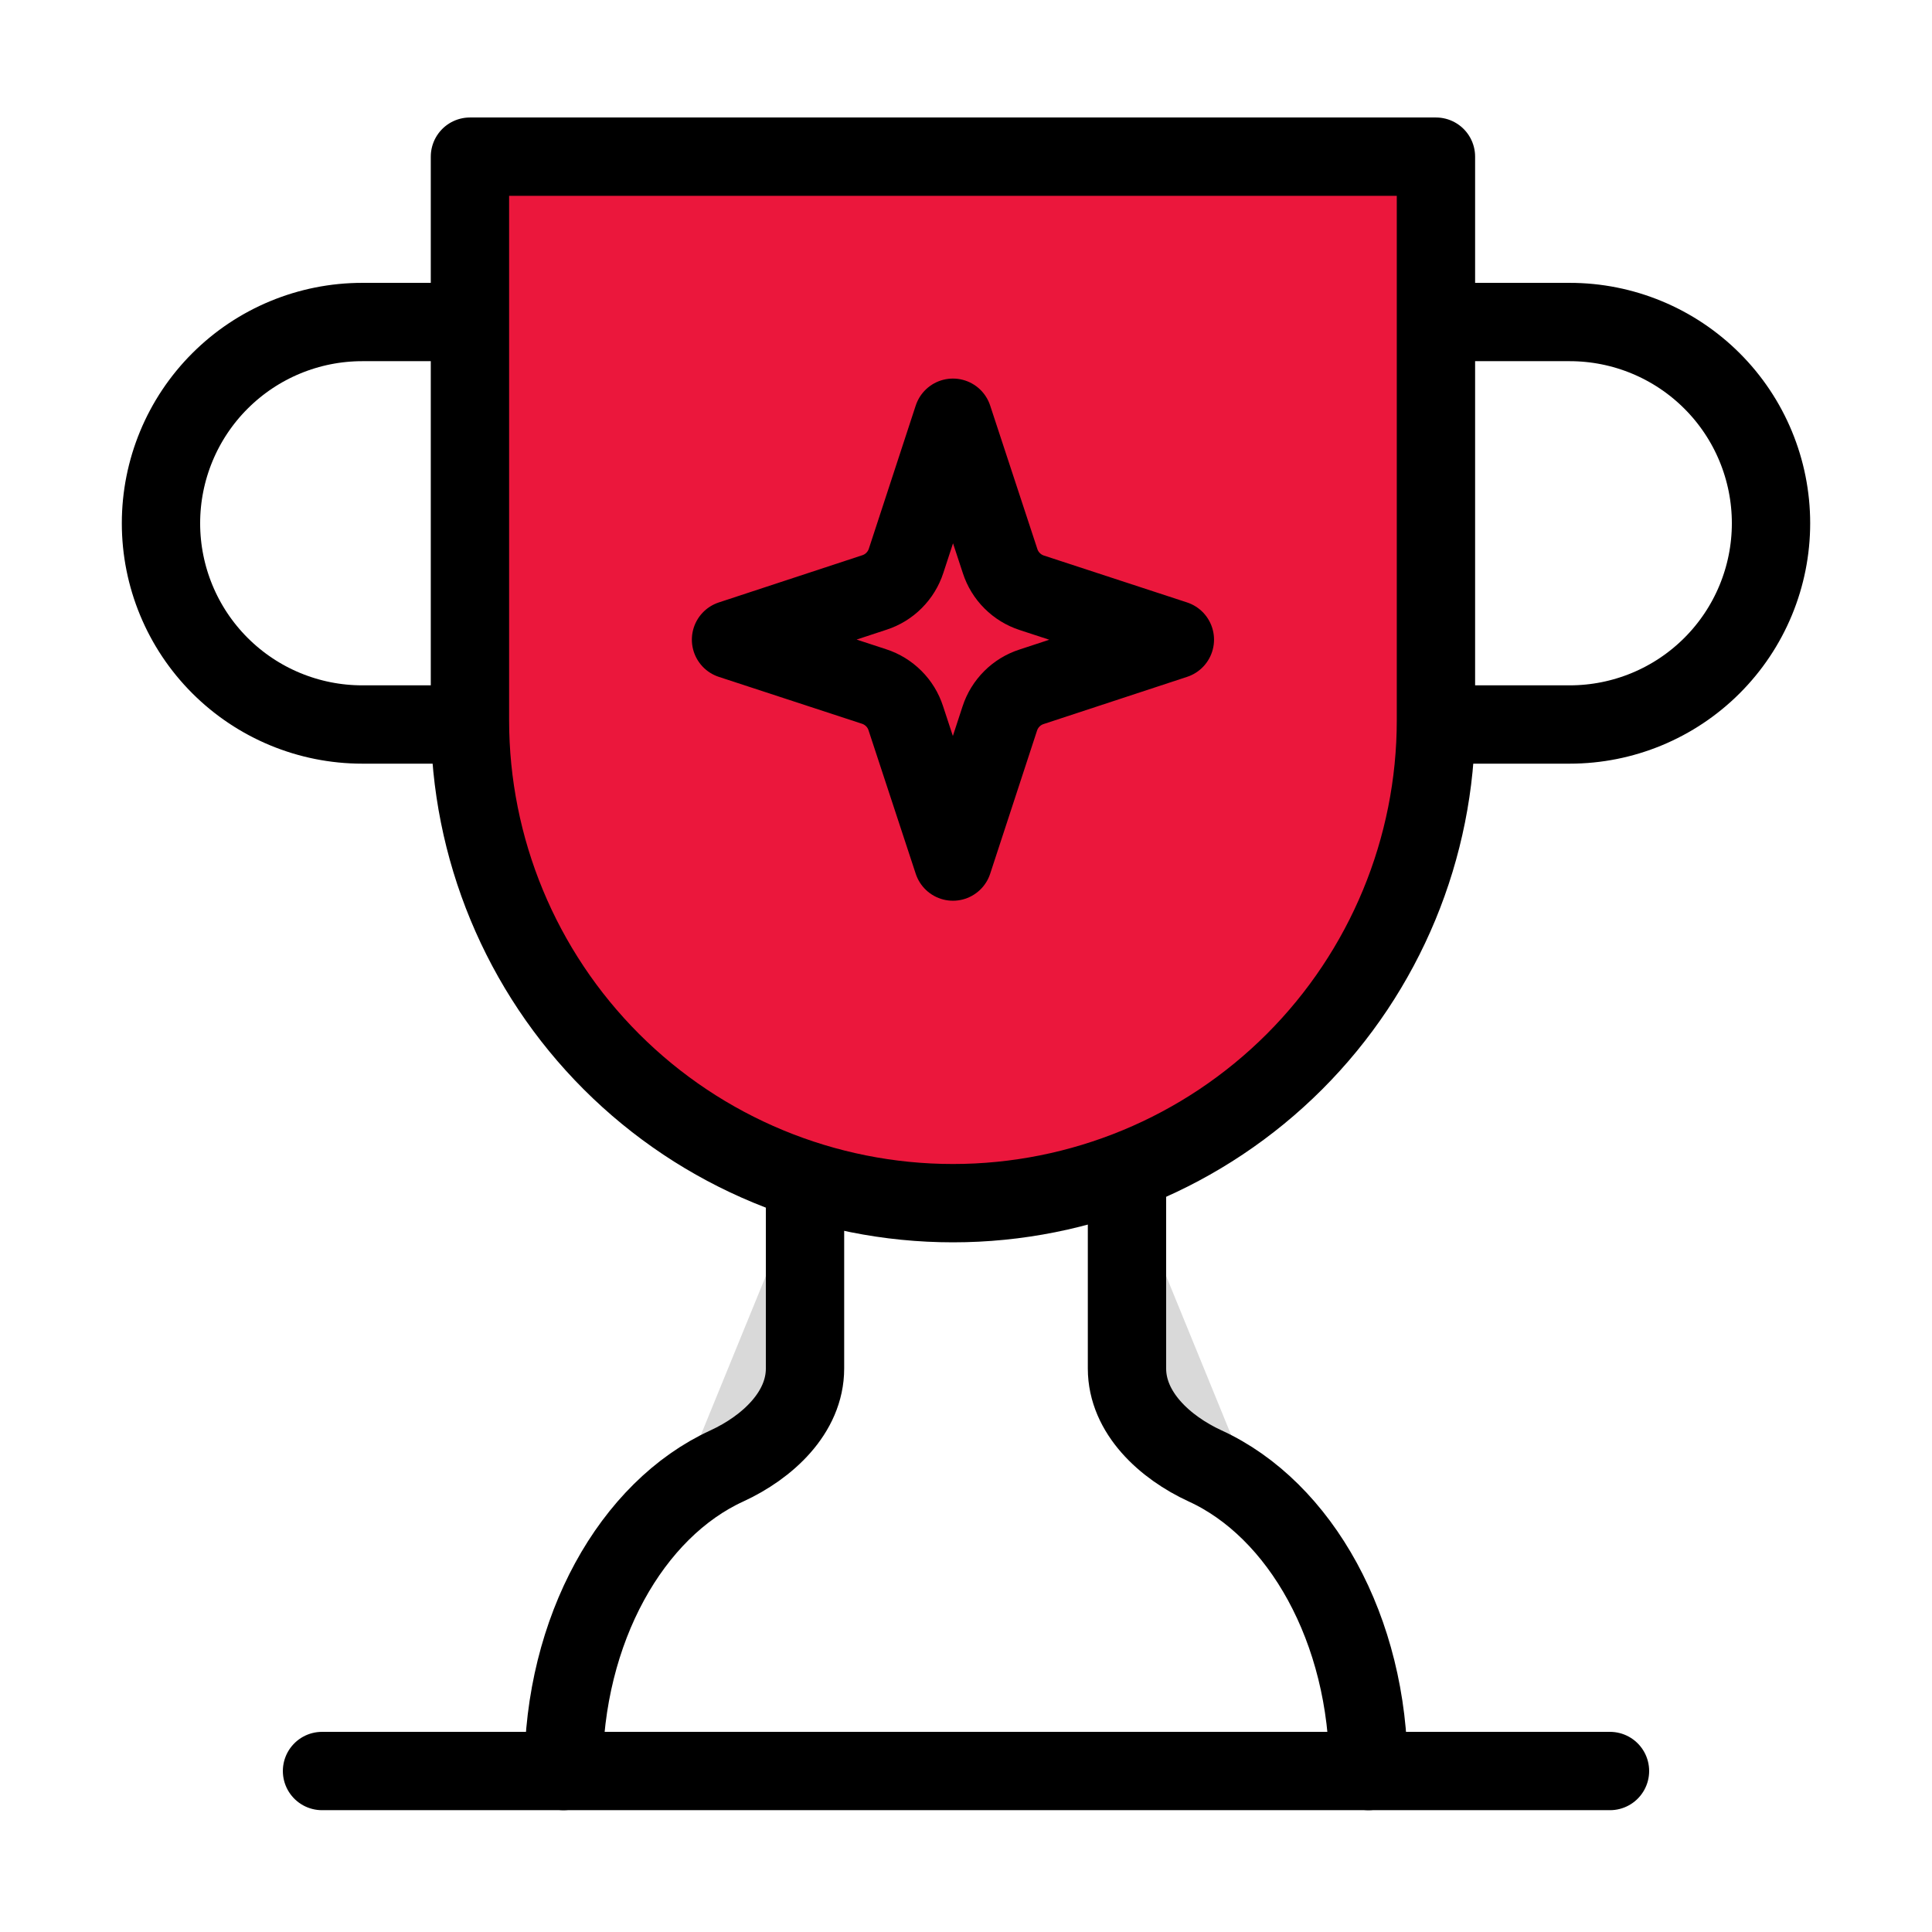 <svg width="37" height="37" viewBox="0 0 37 37" fill="none" xmlns="http://www.w3.org/2000/svg">
<rect width="37" height="37" fill="white"/>
<path d="M9.25 13.875H6.938C5.915 13.875 4.935 13.469 4.212 12.746C3.489 12.023 3.083 11.043 3.083 10.021C3.083 8.999 3.489 8.018 4.212 7.296C4.935 6.573 5.915 6.167 6.938 6.167H9.25" stroke="black" stroke-width="1.5" stroke-linecap="round" stroke-linejoin="round"/>
<path d="M27.75 13.875H30.062C31.085 13.875 32.065 13.469 32.788 12.746C33.511 12.023 33.917 11.043 33.917 10.021C33.917 8.999 33.511 8.018 32.788 7.296C32.065 6.573 31.085 6.167 30.062 6.167H27.75" stroke="black" stroke-width="1.5" stroke-linecap="round" stroke-linejoin="round"/>
<path d="M6.167 33.917H30.833H6.167Z" fill="#D9D9D9"/>
<path d="M6.167 33.917H30.833" stroke="black" stroke-width="1.5" stroke-linecap="round" stroke-linejoin="round"/>
<path d="M15.417 22.601V26.208C15.417 27.056 14.692 27.719 13.921 28.074C12.102 28.906 10.792 31.203 10.792 33.917" fill="#D9D9D9"/>
<path d="M15.417 22.601V26.208C15.417 27.056 14.692 27.719 13.921 28.074C12.102 28.906 10.792 31.203 10.792 33.917" stroke="black" stroke-width="1.5" stroke-linecap="round" stroke-linejoin="round"/>
<path d="M21.583 22.601V26.208C21.583 27.056 22.308 27.719 23.079 28.074C24.898 28.906 26.208 31.203 26.208 33.917" fill="#D9D9D9"/>
<path d="M21.583 22.601V26.208C21.583 27.056 22.308 27.719 23.079 28.074C24.898 28.906 26.208 31.203 26.208 33.917" stroke="black" stroke-width="1.5" stroke-linecap="round" stroke-linejoin="round"/>
<path d="M27.5 3H9V13.792C9 16.245 9.975 18.598 11.709 20.332C13.444 22.067 15.797 23.042 18.25 23.042C20.703 23.042 23.056 22.067 24.791 20.332C26.525 18.598 27.5 16.245 27.5 13.792V3Z" fill="#EB173C" stroke="black" stroke-width="1.5" stroke-linecap="round" stroke-linejoin="round"/>
<path d="M18.25 8L17.353 10.739C17.307 10.881 17.228 11.01 17.122 11.116C17.017 11.222 16.887 11.301 16.745 11.347L14 12.25L16.739 13.147C16.881 13.193 17.01 13.272 17.116 13.378C17.222 13.483 17.301 13.613 17.347 13.755L18.25 16.5L19.147 13.761C19.193 13.619 19.272 13.49 19.378 13.384C19.483 13.278 19.613 13.199 19.755 13.153L22.5 12.25L19.761 11.353C19.619 11.307 19.49 11.228 19.384 11.122C19.278 11.017 19.199 10.887 19.153 10.745L18.25 8Z" stroke="black" stroke-width="1.5" stroke-linecap="round" stroke-linejoin="round"/>
</svg>
